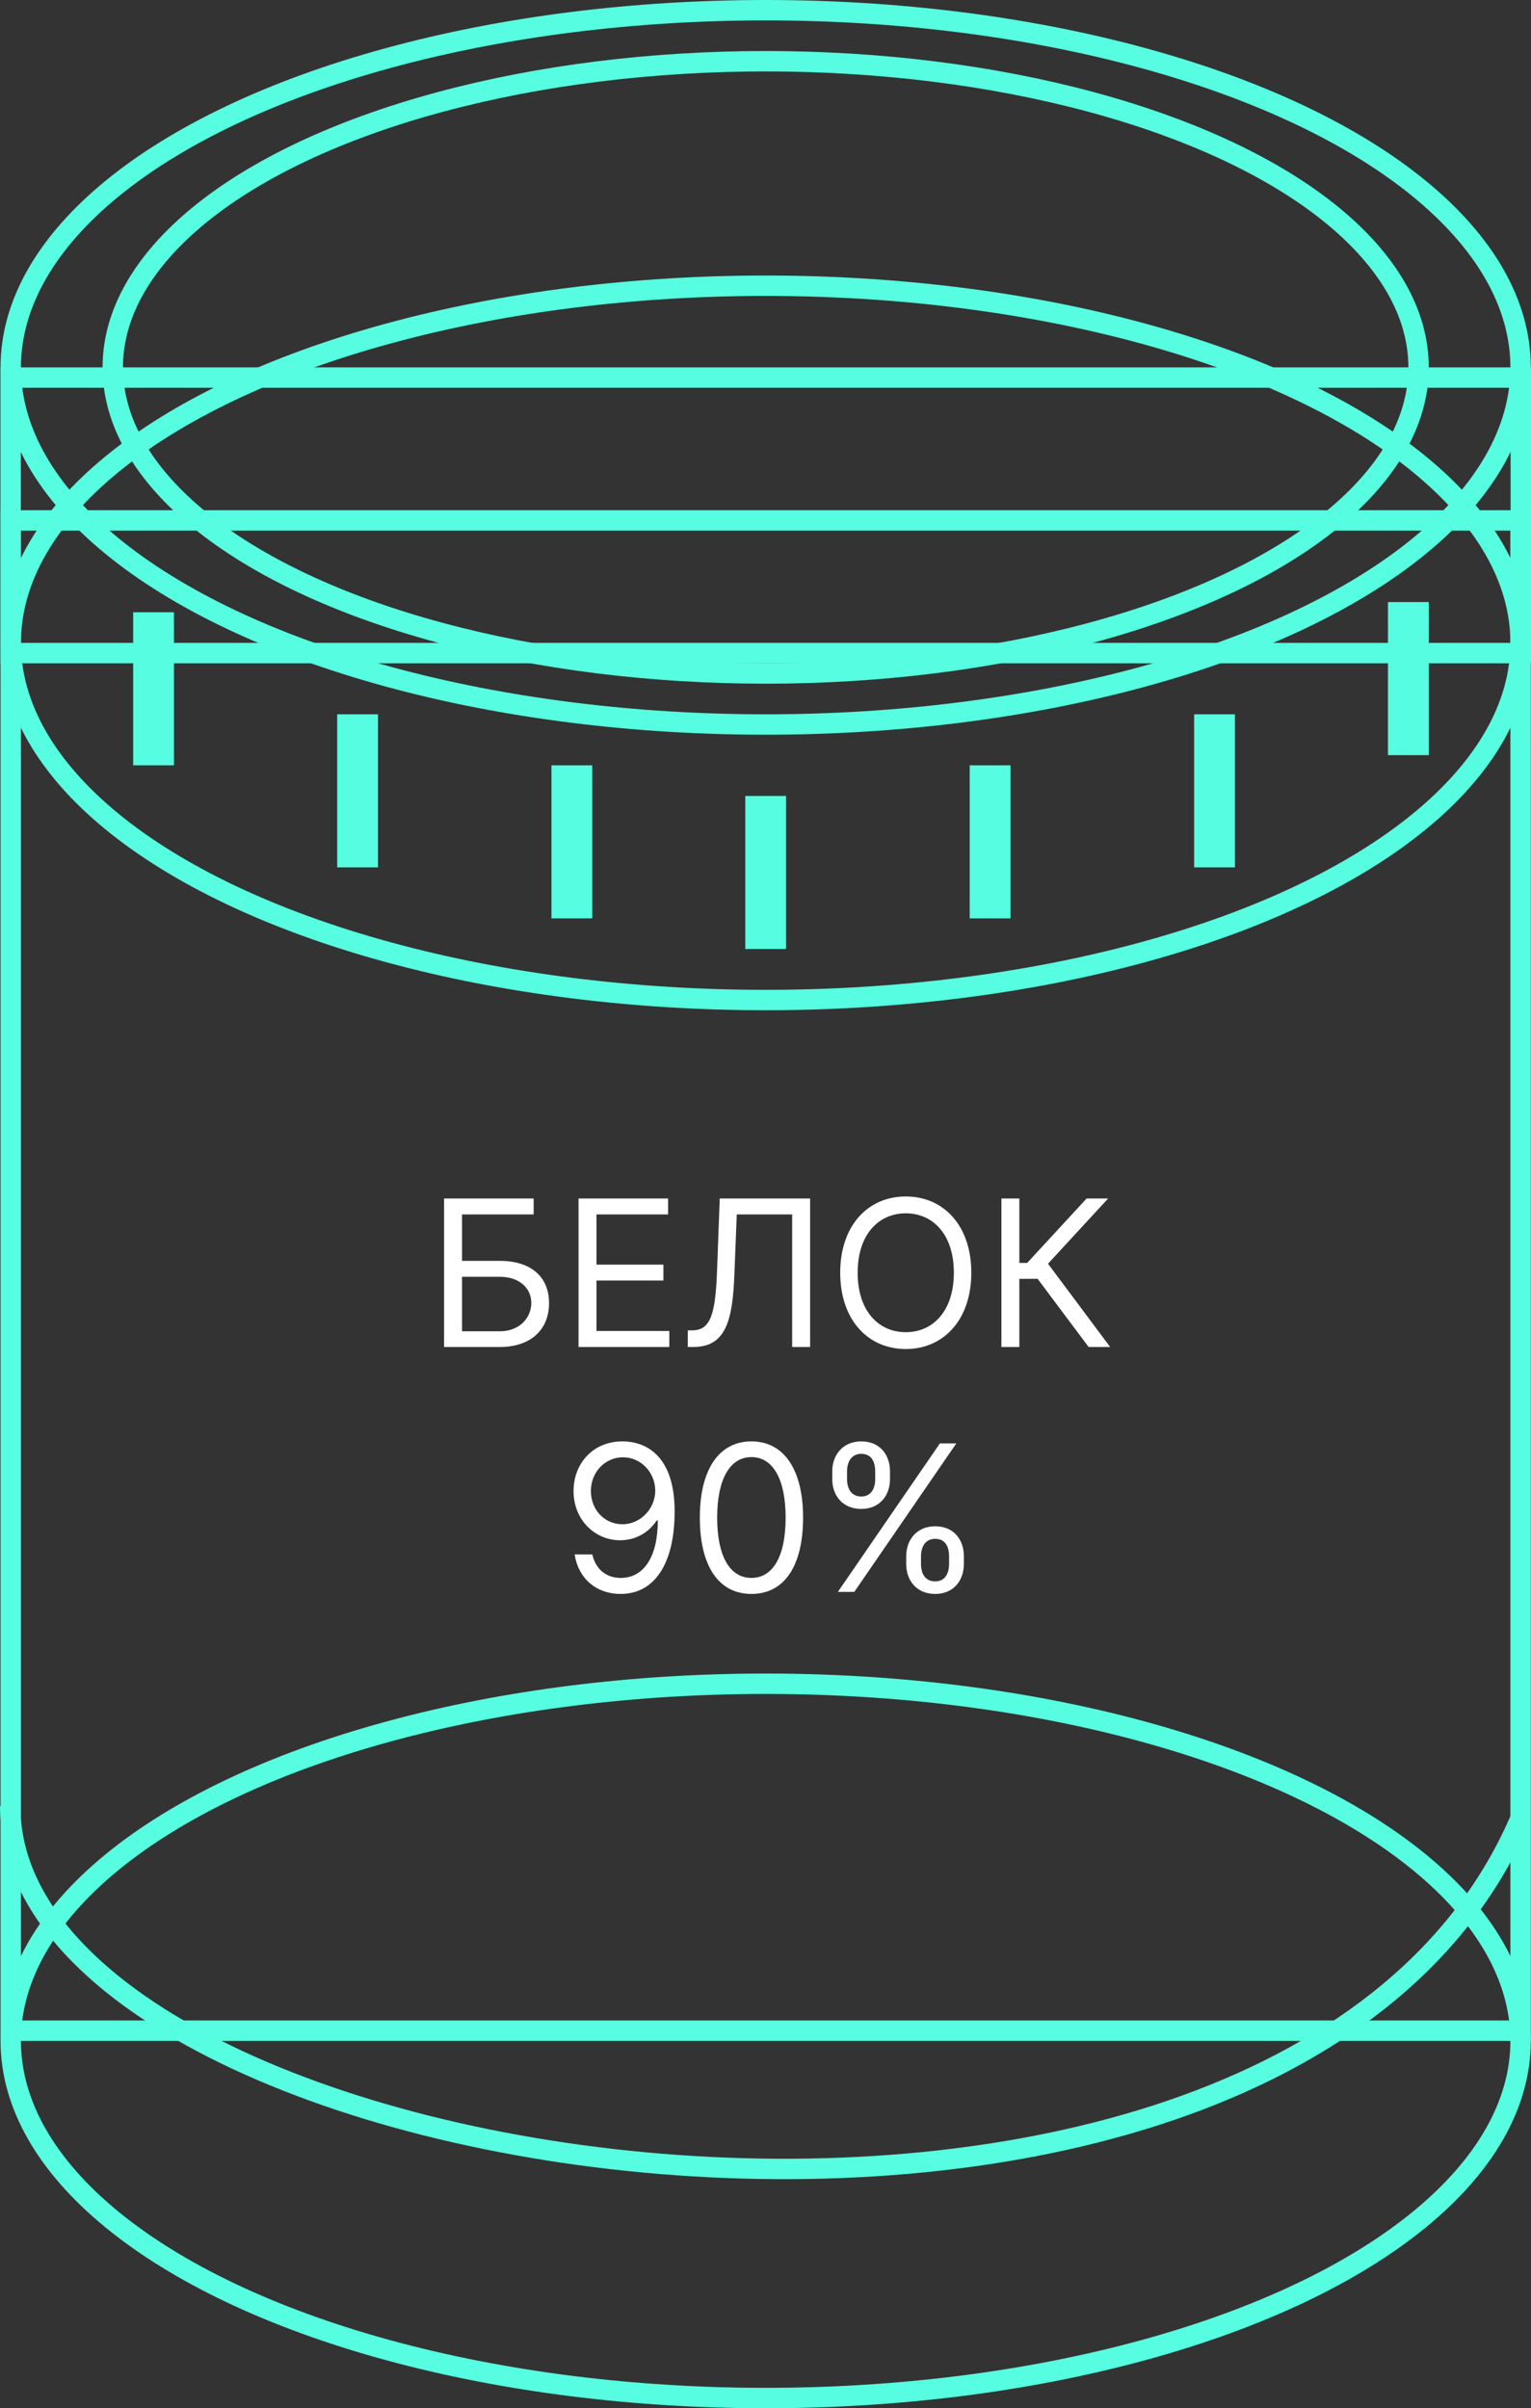 <svg width="150.073" height="236" viewBox="0 0 150.073 236" fill="none" xmlns="http://www.w3.org/2000/svg" xmlns:xlink="http://www.w3.org/1999/xlink">
	<rect x="0" y="0" width="150.073" height="236" fill="#333333" stroke="none"/>
	<desc>
			Created with Pixso.
	</desc>
	<defs/>
	<ellipse id="Эллипс 1" cx="75.053" cy="200" rx="74" ry="35" stroke="#56FDE0" stroke-opacity="1" stroke-width="2"/>
	<rect id="Прямоугольник 1" x="1.053" y="51" width="148" height="148" stroke="#56FDE0" stroke-opacity="1" stroke-width="2"/>
	<ellipse id="Эллипс 1" cx="75.053" cy="63" rx="74" ry="35" stroke="#56FDE0" stroke-opacity="1" stroke-width="2"/>
	<rect id="Прямоугольник 2" x="1.043" y="37" width="148.03" height="27" stroke="#56FDE0" stroke-opacity="1" stroke-width="2"/>
	<ellipse id="Эллипс 1" cx="75.053" cy="36" rx="74" ry="35" stroke="#56FDE0" stroke-opacity="1" stroke-width="2"/>
	<ellipse id="Эллипс 1" cx="75.053" cy="36" rx="64" ry="30" stroke="#56FDE0" stroke-opacity="1" stroke-width="2"/>
	<path id="БЕЛОК 90%" d="M88.79 117.25C92.51 117.25 95.21 120.12 95.21 124.72C95.21 129.32 92.51 132.2 88.79 132.2C85.06 132.2 82.36 129.32 82.36 124.72C82.36 120.12 85.06 117.25 88.79 117.25ZM48.99 132L43.53 132L43.53 117.45L52.31 117.45L52.31 119.01L45.29 119.01L45.29 123.56L48.99 123.56C52.11 123.56 53.82 125.18 53.82 127.7C53.82 130.23 52.11 132 48.99 132ZM65.61 132L56.71 132L56.71 117.45L65.49 117.45L65.49 119.01L58.47 119.01L58.47 123.93L65.03 123.93L65.03 125.49L58.47 125.49L58.47 130.43L65.61 130.43L65.61 132ZM67.96 132L67.42 132L67.42 130.37L67.85 130.37C69.67 130.37 70.13 128.76 70.29 124.47L70.55 117.45L79.41 117.45L79.41 132L77.65 132L77.65 119.01L72.22 119.01L71.99 124.81C71.82 129.38 71.17 132 67.96 132ZM108.82 132L106.71 132L101.71 125.32L99.92 125.32L99.92 132L98.16 132L98.16 117.45L99.92 117.45L99.92 123.76L100.69 123.76L106.51 117.45L108.62 117.45L102.73 123.84L108.82 132ZM88.79 130.55C91.43 130.55 93.5 128.5 93.5 124.72C93.5 120.95 91.43 118.9 88.79 118.9C86.14 118.9 84.07 120.95 84.07 124.72C84.07 128.5 86.14 130.55 88.79 130.55ZM45.29 125.12L45.29 130.46L48.99 130.46C50.97 130.46 52.08 129.1 52.08 127.68C52.08 126.29 50.97 125.12 48.99 125.12L45.29 125.12ZM56.22 146.11C56.22 143.44 58.12 141.22 61.07 141.25C63.46 141.28 66.13 142.79 66.13 148.12C66.13 153.3 64.11 156.2 60.85 156.2C58.4 156.2 56.67 154.63 56.33 152.33L58.06 152.33C58.37 153.67 59.31 154.63 60.85 154.63C63.09 154.63 64.48 152.59 64.48 149.01L64.37 149.01C63.57 150.2 62.3 150.94 60.79 150.94C58.29 150.94 56.22 148.92 56.22 146.11ZM78.72 148.72C78.72 153.48 76.87 156.2 73.66 156.2C70.45 156.2 68.6 153.48 68.6 148.72C68.6 144.01 70.47 141.25 73.66 141.25C76.84 141.25 78.72 144.01 78.72 148.72ZM84.43 147.87C82.58 147.87 81.58 146.54 81.58 144.95L81.58 144.18C81.58 142.59 82.61 141.25 84.43 141.25C86.27 141.25 87.24 142.59 87.24 144.18L87.24 144.95C87.24 146.54 86.24 147.87 84.43 147.87ZM83.74 156L82.13 156L92.13 141.45L93.74 141.45L83.74 156ZM84.43 142.47C83.43 142.47 83.03 143.3 83.03 144.18L83.03 144.95C83.03 145.82 83.4 146.65 84.43 146.65C85.42 146.65 85.79 145.82 85.79 144.95L85.79 144.18C85.79 143.3 85.45 142.47 84.43 142.47ZM70.3 148.72C70.3 152.51 71.54 154.63 73.66 154.63C75.77 154.63 77.01 152.51 77.01 148.72C77.01 144.95 75.76 142.79 73.66 142.79C71.55 142.79 70.3 144.95 70.3 148.72ZM64.23 146.08C64.23 144.37 62.89 142.81 61.07 142.81C59.28 142.81 57.92 144.29 57.92 146.11C57.92 147.93 59.23 149.37 61.02 149.37C62.81 149.37 64.23 147.81 64.23 146.08ZM91.67 156.2C89.83 156.2 88.83 154.86 88.83 153.27L88.83 152.5C88.83 150.91 89.85 149.57 91.67 149.57C93.52 149.57 94.48 150.91 94.48 152.5L94.48 153.27C94.48 154.86 93.49 156.2 91.67 156.2ZM91.67 150.8C90.68 150.8 90.28 151.62 90.28 152.5L90.28 153.27C90.28 154.15 90.65 154.97 91.67 154.97C92.66 154.97 93.03 154.15 93.03 153.27L93.03 152.5C93.03 151.62 92.69 150.8 91.67 150.8Z" fill="#FFFFFF" fill-opacity="1" fill-rule="evenodd"/>
	<path id="Линия 1" d="M1 176.99C0.99 214.49 125.92 232.98 149.14 177.98" stroke="#56FDE0" stroke-opacity="1" stroke-width="2"/>
	<rect id="Прямоугольник 3" x="73.053" y="78" width="4" height="15" fill="#56FDE0" fill-opacity="1"/>
	<rect id="Прямоугольник 3" x="95.053" y="75" width="4" height="15" fill="#56FDE0" fill-opacity="1"/>
	<rect id="Прямоугольник 3" x="117.053" y="70" width="4" height="15" fill="#56FDE0" fill-opacity="1"/>
	<rect id="Прямоугольник 3" x="136.053" y="59" width="4" height="15" fill="#56FDE0" fill-opacity="1"/>
	<rect id="Прямоугольник 3" x="54.053" y="75" width="4" height="15" fill="#56FDE0" fill-opacity="1"/>
	<rect id="Прямоугольник 3" x="33.053" y="70" width="4" height="15" fill="#56FDE0" fill-opacity="1"/>
	<rect id="Прямоугольник 3" x="13.053" y="60" width="4" height="15" fill="#56FDE0" fill-opacity="1"/>
</svg>
